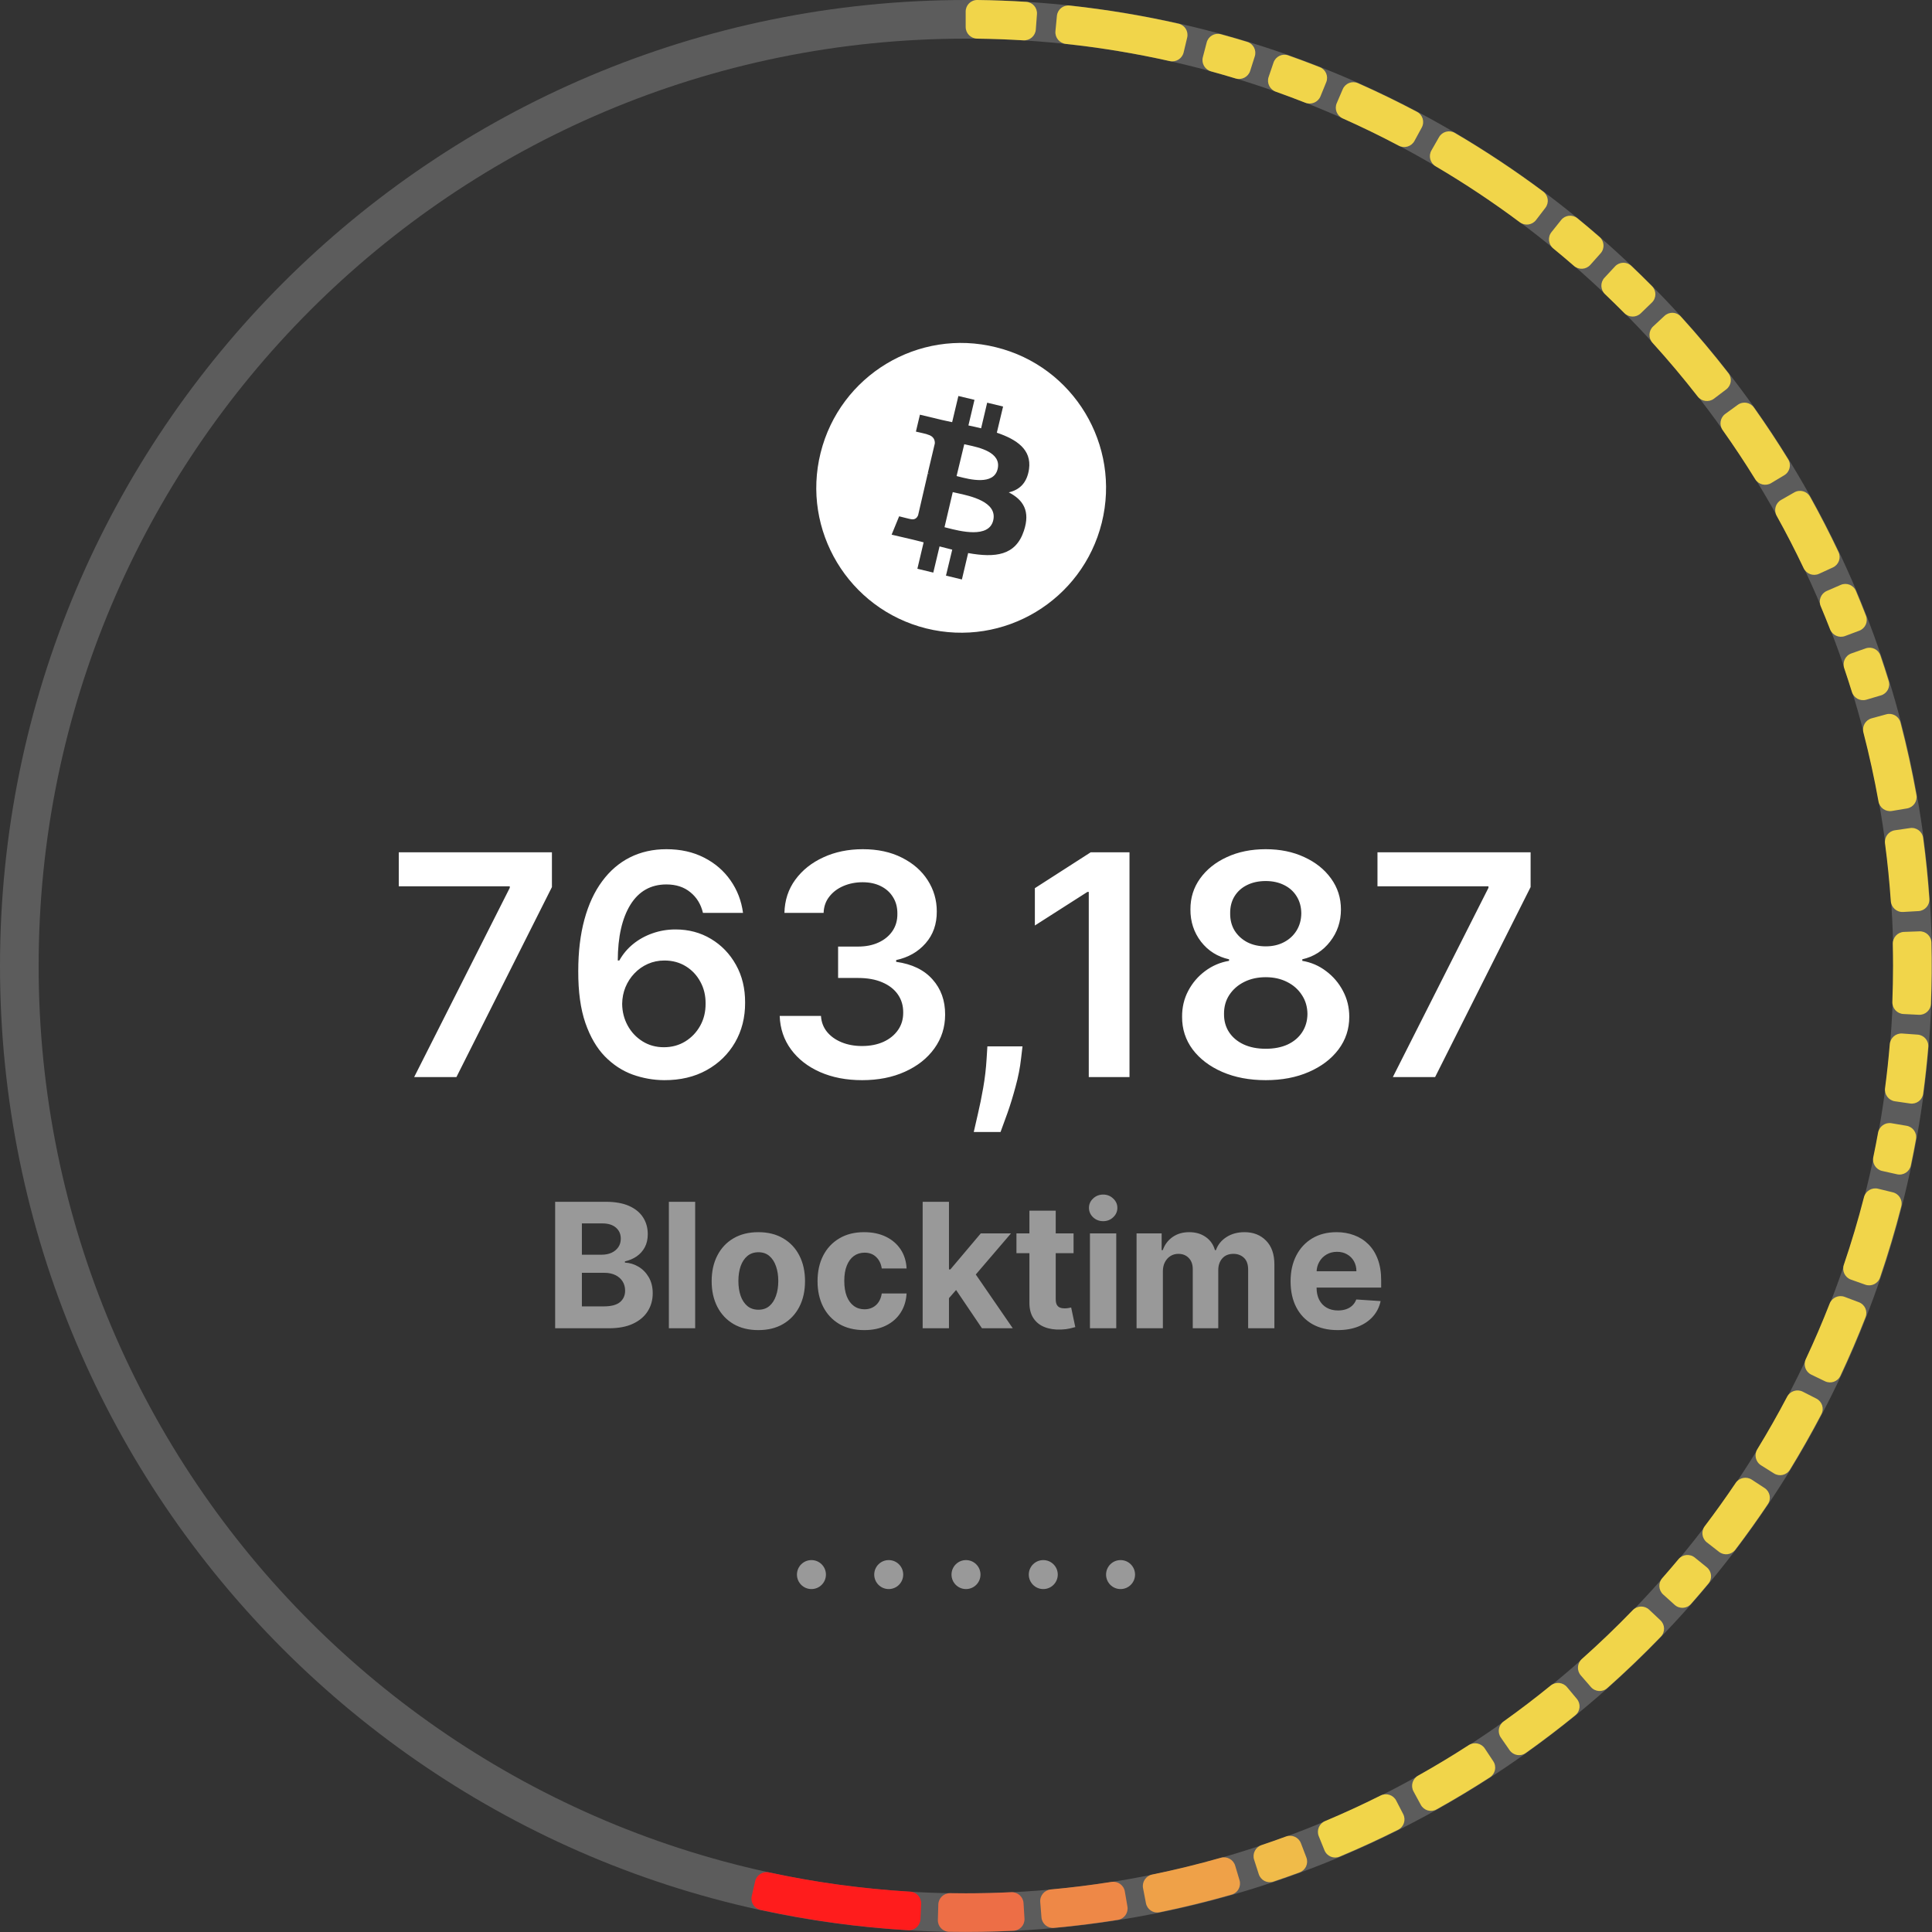 <svg width="200" height="200" viewBox="0 0 200 200" fill="none" xmlns="http://www.w3.org/2000/svg">
<rect x="0" y="0" width="200" height="200" fill="#333333" stroke="none"/>
<g clip-path="url(#clip0_4644_117772)">
<path opacity="0.2" d="M200 100C200 155.228 155.228 200 100 200C44.772 200 0 155.228 0 100C0 44.772 44.772 0 100 0C155.228 0 200 44.772 200 100ZM4 100C4 153.019 46.981 196 100 196C153.019 196 196 153.019 196 100C196 46.981 153.019 4 100 4C46.981 4 4 46.981 4 100Z" fill="white"/>
<path fill-rule="evenodd" clip-rule="evenodd" d="M107.346 1.469C107.396 0.808 106.9 0.231 106.239 0.19C104.55 0.084 102.859 0.02 101.167 8.70404e-05C100.504 -0.008 99.967 0.53 99.967 1.193V2.793C99.967 3.456 100.504 3.992 101.167 4C102.768 4.02 104.36 4.079 105.941 4.176C106.602 4.216 107.177 3.722 107.227 3.061L107.346 1.469Z" fill="#F1D54A"/>
<path fill-rule="evenodd" clip-rule="evenodd" d="M122.896 3.891C123.05 3.246 122.652 2.598 122.006 2.452C118.282 1.611 114.514 0.983 110.718 0.573C110.059 0.501 109.473 0.986 109.41 1.645L109.258 3.23C109.194 3.89 109.679 4.476 110.338 4.547C113.985 4.938 117.57 5.534 121.083 6.323C121.729 6.468 122.376 6.071 122.53 5.427L122.896 3.891Z" fill="#F1D54A"/>
<path fill-rule="evenodd" clip-rule="evenodd" d="M129.895 5.835C130.096 5.203 129.747 4.528 129.113 4.335C128.205 4.058 127.293 3.794 126.378 3.543C125.739 3.368 125.083 3.753 124.916 4.395L124.518 5.919C124.35 6.561 124.735 7.216 125.375 7.391C126.224 7.624 127.069 7.868 127.909 8.123C128.543 8.315 129.218 7.967 129.418 7.335L129.895 5.835Z" fill="#F1D54A"/>
<path fill-rule="evenodd" clip-rule="evenodd" d="M135.127 10.636C135.744 10.879 136.444 10.585 136.695 9.972L137.29 8.514C137.54 7.9 137.246 7.199 136.629 6.956C135.545 6.529 134.454 6.121 133.356 5.732C132.732 5.511 132.05 5.847 131.836 6.474L131.328 7.964C131.114 8.591 131.45 9.272 132.075 9.494C133.1 9.858 134.118 10.239 135.127 10.636Z" fill="#F1D54A"/>
<path fill-rule="evenodd" clip-rule="evenodd" d="M144.792 15.079C145.378 15.389 146.107 15.174 146.424 14.592L147.179 13.203C147.496 12.621 147.281 11.892 146.695 11.582C144.689 10.522 142.648 9.531 140.575 8.609C139.97 8.34 139.264 8.622 139.002 9.231L138.379 10.679C138.117 11.287 138.399 11.992 139.004 12.262C140.969 13.138 142.899 14.077 144.792 15.079Z" fill="#F1D54A"/>
<path fill-rule="evenodd" clip-rule="evenodd" d="M157.325 23.006C157.856 23.402 158.609 23.303 159.012 22.776L159.981 21.51C160.383 20.983 160.283 20.23 159.752 19.833C156.815 17.643 153.759 15.615 150.599 13.759C150.028 13.424 149.294 13.625 148.966 14.2L148.18 15.576C147.851 16.151 148.051 16.883 148.622 17.219C151.632 18.992 154.537 20.925 157.325 23.006Z" fill="#F1D54A"/>
<path fill-rule="evenodd" clip-rule="evenodd" d="M162.929 27.522C163.429 27.957 164.188 27.914 164.629 27.419L165.692 26.226C166.133 25.731 166.09 24.972 165.59 24.537C164.832 23.878 164.065 23.231 163.289 22.596C162.776 22.176 162.02 22.261 161.607 22.779L160.61 24.027C160.197 24.545 160.282 25.299 160.794 25.719C161.515 26.31 162.226 26.911 162.929 27.522Z" fill="#F1D54A"/>
<path fill-rule="evenodd" clip-rule="evenodd" d="M168.148 32.411C168.615 32.882 169.374 32.895 169.85 32.434L171 31.322C171.477 30.862 171.49 30.102 171.024 29.631C170.318 28.917 169.601 28.215 168.874 27.523C168.393 27.067 167.634 27.096 167.183 27.581L166.094 28.754C165.643 29.239 165.672 29.998 166.152 30.455C166.827 31.097 167.492 31.75 168.148 32.411Z" fill="#F1D54A"/>
<path fill-rule="evenodd" clip-rule="evenodd" d="M175.742 41.046C176.149 41.569 176.901 41.672 177.429 41.272L178.7 40.308C179.229 39.908 179.333 39.155 178.926 38.632C177.359 36.614 175.714 34.658 173.997 32.767C173.551 32.276 172.791 32.249 172.306 32.701L171.135 33.79C170.65 34.241 170.623 35 171.069 35.491C172.695 37.282 174.254 39.135 175.742 41.046Z" fill="#F1D54A"/>
<path fill-rule="evenodd" clip-rule="evenodd" d="M181.694 49.604C182.042 50.168 182.778 50.352 183.346 50.012L184.707 49.196C185.276 48.855 185.461 48.118 185.113 47.553C183.987 45.724 182.802 43.932 181.56 42.179C181.176 41.638 180.425 41.52 179.889 41.91L178.601 42.846C178.065 43.236 177.947 43.986 178.33 44.527C179.503 46.181 180.626 47.875 181.694 49.604Z" fill="#F1D54A"/>
<path fill-rule="evenodd" clip-rule="evenodd" d="M186.709 58.814C186.994 59.412 187.705 59.676 188.307 59.399L189.741 58.741C190.343 58.464 190.607 57.751 190.323 57.152C189.403 55.211 188.421 53.3 187.377 51.422C187.055 50.843 186.322 50.643 185.746 50.972L184.372 51.757C183.796 52.087 183.597 52.82 183.92 53.399C184.905 55.17 185.835 56.976 186.709 58.814Z" fill="#F1D54A"/>
<path fill-rule="evenodd" clip-rule="evenodd" d="M189.445 65.144C189.686 65.761 190.377 66.076 190.997 65.843L192.471 65.29C193.092 65.057 193.407 64.365 193.167 63.747C192.831 62.884 192.483 62.025 192.123 61.172C191.866 60.561 191.158 60.283 190.551 60.548L189.107 61.176C188.499 61.441 188.221 62.148 188.479 62.759C188.811 63.549 189.133 64.344 189.445 65.144Z" fill="#F1D54A"/>
<path fill-rule="evenodd" clip-rule="evenodd" d="M191.705 71.624C191.9 72.258 192.567 72.621 193.203 72.433L194.713 71.987C195.349 71.799 195.712 71.131 195.517 70.498C195.243 69.613 194.958 68.732 194.66 67.855C194.447 67.227 193.761 66.899 193.136 67.12L191.652 67.643C191.027 67.864 190.7 68.549 190.912 69.177C191.187 69.988 191.451 70.804 191.705 71.624Z" fill="#F1D54A"/>
<path fill-rule="evenodd" clip-rule="evenodd" d="M194.46 82.965C194.577 83.618 195.195 84.06 195.849 83.951L197.411 83.689C198.065 83.58 198.507 82.961 198.39 82.309C197.935 79.782 197.384 77.273 196.737 74.788C196.57 74.147 195.909 73.771 195.27 73.945L193.749 74.361C193.11 74.536 192.734 75.195 192.901 75.836C193.508 78.179 194.029 80.556 194.46 82.965Z" fill="#F1D54A"/>
<path fill-rule="evenodd" clip-rule="evenodd" d="M195.735 93.278C195.78 93.939 196.347 94.446 197.009 94.407L198.603 94.316C199.264 94.278 199.771 93.71 199.725 93.049C199.578 90.939 199.364 88.833 199.083 86.736C198.995 86.079 198.385 85.625 197.73 85.721L196.157 85.95C195.502 86.046 195.049 86.654 195.136 87.311C195.396 89.281 195.596 91.271 195.735 93.278Z" fill="#F1D54A"/>
<path fill-rule="evenodd" clip-rule="evenodd" d="M197.04 104.97C196.378 104.936 195.87 104.372 195.895 103.71C195.942 102.477 195.966 101.238 195.966 99.993C195.966 99.231 195.957 98.471 195.94 97.713C195.924 97.05 196.441 96.494 197.103 96.47L198.701 96.412C199.364 96.388 199.921 96.906 199.937 97.568C199.988 99.684 199.972 101.8 199.889 103.914C199.863 104.576 199.298 105.085 198.637 105.051L197.04 104.97Z" fill="#F1D54A"/>
<path fill-rule="evenodd" clip-rule="evenodd" d="M196.919 106.989C196.258 106.941 195.684 107.439 195.628 108.1C195.501 109.625 195.338 111.141 195.139 112.645C195.053 113.301 195.506 113.909 196.162 114.005L197.734 114.234C198.39 114.329 199 113.875 199.087 113.218C199.302 111.612 199.477 110.001 199.613 108.386C199.669 107.726 199.171 107.151 198.51 107.104L196.919 106.989Z" fill="#F1D54A"/>
<path fill-rule="evenodd" clip-rule="evenodd" d="M195.808 116.276C195.154 116.165 194.535 116.605 194.416 117.258C194.263 118.104 194.098 118.945 193.923 119.783C193.787 120.431 194.193 121.072 194.839 121.216L196.382 121.561C197.028 121.706 197.671 121.299 197.808 120.651C197.999 119.744 198.178 118.835 198.344 117.924C198.463 117.272 198.022 116.652 197.369 116.541L195.808 116.276Z" fill="#F1D54A"/>
<path fill-rule="evenodd" clip-rule="evenodd" d="M194.414 123.056C193.77 122.899 193.121 123.294 192.956 123.936C192.348 126.304 191.652 128.636 190.872 130.93C190.659 131.557 190.985 132.243 191.609 132.464L193.093 132.99C193.718 133.211 194.404 132.885 194.618 132.257C195.446 129.827 196.181 127.366 196.82 124.879C196.985 124.237 196.59 123.587 195.946 123.43L194.414 123.056Z" fill="#F1D54A"/>
<path fill-rule="evenodd" clip-rule="evenodd" d="M190.956 134.251C190.336 134.017 189.645 134.331 189.403 134.948C188.642 136.895 187.819 138.811 186.936 140.694C186.655 141.294 186.904 142.012 187.501 142.301L188.921 142.987C189.517 143.275 190.236 143.026 190.517 142.426C191.452 140.429 192.321 138.403 193.123 136.349C193.364 135.731 193.05 135.039 192.429 134.806L190.956 134.251Z" fill="#F1D54A"/>
<path fill-rule="evenodd" clip-rule="evenodd" d="M186.622 144.067C186.031 143.767 185.31 144.002 185.002 144.588C184.03 146.437 183 148.25 181.914 150.026C181.568 150.591 181.736 151.332 182.298 151.685L183.641 152.528C184.203 152.881 184.944 152.712 185.29 152.146C186.439 150.265 187.527 148.347 188.55 146.394C188.857 145.807 188.621 145.084 188.03 144.783L186.622 144.067Z" fill="#F1D54A"/>
<path fill-rule="evenodd" clip-rule="evenodd" d="M181.34 153.172C180.785 152.81 180.043 152.966 179.673 153.515C178.651 155.035 177.586 156.523 176.481 157.98C176.08 158.508 176.173 159.262 176.697 159.669L177.956 160.648C178.479 161.055 179.233 160.961 179.634 160.433C180.806 158.888 181.932 157.309 183.013 155.699C183.382 155.149 183.225 154.405 182.671 154.042L181.34 153.172Z" fill="#F1D54A"/>
<path fill-rule="evenodd" clip-rule="evenodd" d="M175.445 161.239C174.931 160.822 174.176 160.901 173.752 161.41C173.203 162.069 172.645 162.72 172.079 163.364C171.641 163.862 171.68 164.62 172.173 165.064L173.36 166.134C173.853 166.578 174.612 166.539 175.05 166.041C175.662 165.346 176.264 164.642 176.856 163.929C177.28 163.42 177.201 162.664 176.686 162.246L175.445 161.239Z" fill="#F1D54A"/>
<path fill-rule="evenodd" clip-rule="evenodd" d="M170.722 166.636C170.24 166.181 169.481 166.205 169.021 166.681C167.331 168.431 165.574 170.117 163.757 171.734C163.262 172.175 163.207 172.932 163.641 173.432L164.689 174.64C165.123 175.141 165.881 175.196 166.377 174.756C168.296 173.05 170.15 171.272 171.932 169.424C172.393 168.947 172.369 168.187 171.887 167.733L170.722 166.636Z" fill="#F1D54A"/>
<path fill-rule="evenodd" clip-rule="evenodd" d="M162.216 174.648C161.791 174.139 161.035 174.071 160.52 174.489C158.942 175.774 157.321 177.01 155.662 178.194C155.122 178.579 154.987 179.325 155.365 179.87L156.272 181.178C156.65 181.723 157.398 181.859 157.938 181.474C159.694 180.225 161.409 178.919 163.081 177.559C163.595 177.141 163.663 176.383 163.239 175.874L162.216 174.648Z" fill="#F1D54A"/>
<path fill-rule="evenodd" clip-rule="evenodd" d="M153.705 181C153.339 180.447 152.594 180.297 152.037 180.657C150.329 181.762 148.584 182.814 146.803 183.811C146.225 184.135 146.009 184.862 146.325 185.444L147.08 186.836C147.396 187.418 148.125 187.635 148.703 187.312C150.585 186.261 152.433 185.151 154.243 183.981C154.799 183.621 154.95 182.876 154.583 182.323L153.705 181Z" fill="#F1D54A"/>
<path fill-rule="evenodd" clip-rule="evenodd" d="M144.535 186.396C144.231 185.806 143.507 185.576 142.914 185.873C141.036 186.815 139.122 187.696 137.176 188.515C136.565 188.772 136.269 189.471 136.518 190.085L137.11 191.545C137.359 192.159 138.059 192.455 138.671 192.199C140.724 191.337 142.748 190.406 144.74 189.409C145.332 189.113 145.563 188.388 145.259 187.799L144.535 186.396Z" fill="#F1D54A"/>
<path fill-rule="evenodd" clip-rule="evenodd" d="M134.673 190.813C134.437 190.194 133.743 189.885 133.121 190.114C132.285 190.421 131.444 190.718 130.597 191.002C129.969 191.214 129.622 191.889 129.826 192.52L130.309 194.018C130.513 194.649 131.189 194.996 131.818 194.785C132.73 194.478 133.637 194.159 134.54 193.826C135.162 193.597 135.472 192.903 135.235 192.283L134.673 190.813Z" fill="#F0BB49"/>
<path fill-rule="evenodd" clip-rule="evenodd" d="M127.864 193.129C127.674 192.495 127.006 192.135 126.369 192.317C124.041 192.981 121.677 193.56 119.28 194.049C118.63 194.182 118.203 194.811 118.328 195.462L118.627 197.015C118.752 197.666 119.381 198.092 120.031 197.959C122.546 197.444 125.041 196.832 127.509 196.125C128.146 195.943 128.507 195.273 128.316 194.638L127.864 193.129Z" fill="#EFA148"/>
<path fill-rule="evenodd" clip-rule="evenodd" d="M116.442 195.8C116.33 195.148 115.71 194.71 115.056 194.813C112.988 195.14 110.897 195.401 108.787 195.593C108.127 195.653 107.633 196.231 107.685 196.892L107.812 198.481C107.865 199.141 108.443 199.635 109.103 199.574C111.321 199.371 113.531 199.093 115.73 198.742C116.385 198.638 116.823 198.016 116.711 197.363L116.442 195.8Z" fill="#EE8847"/>
<path fill-rule="evenodd" clip-rule="evenodd" d="M105.955 197.01C105.915 196.349 105.346 195.847 104.685 195.879C103.121 195.955 101.548 195.993 99.966 195.993C99.432 195.993 98.899 195.988 98.367 195.98C97.705 195.969 97.152 196.489 97.133 197.152L97.087 198.751C97.067 199.413 97.588 199.967 98.251 199.978C100.478 200.016 102.705 199.98 104.93 199.87C105.592 199.837 106.095 199.267 106.054 198.605L105.955 197.01Z" fill="#ED6E46"/>
<path fill-rule="evenodd" clip-rule="evenodd" d="M79.613 193.831C78.966 193.691 78.322 194.094 78.174 194.739L77.82 196.279C77.671 196.925 78.074 197.569 78.722 197.71C83.762 198.806 88.879 199.51 94.028 199.816C94.69 199.856 95.252 199.344 95.283 198.682L95.359 197.086C95.39 196.424 94.879 195.862 94.217 195.823C89.237 195.529 84.36 194.856 79.613 193.831Z" fill="#FF1C1C"/>
<g clip-path="url(#clip1_4644_117772)">
<path fill-rule="evenodd" clip-rule="evenodd" d="M95.873 65.052C103.919 67.055 112.053 62.151 114.054 54.12C116.051 46.084 111.155 37.926 103.104 35.948C95.078 33.945 86.949 38.849 84.948 46.88C82.946 54.911 87.842 63.044 95.873 65.052ZM103.192 44.793C105.276 45.5 106.795 46.546 106.526 48.549C106.32 50.007 105.526 50.718 104.427 50.969C105.927 51.74 106.677 52.908 105.991 54.955C105.138 57.523 103.035 57.753 100.222 57.253L99.575 59.987L97.927 59.589L98.575 56.899C98.158 56.796 97.722 56.688 97.261 56.565L96.614 59.275L94.967 58.877L95.614 56.143C95.387 56.078 95.152 56.021 94.913 55.964C94.758 55.926 94.603 55.889 94.447 55.849L92.3 55.348L93.079 53.448C93.079 53.448 94.31 53.762 94.29 53.742C94.746 53.846 94.957 53.551 95.04 53.345L96.04 49.025C96.072 49.035 96.098 49.039 96.124 49.044C96.149 49.049 96.175 49.054 96.207 49.064C96.166 49.035 96.126 49.025 96.092 49.017C96.073 49.012 96.056 49.007 96.04 49L96.771 45.912C96.795 45.578 96.668 45.142 96.001 44.975C96.045 44.95 94.815 44.68 94.815 44.68L95.231 42.928L97.501 43.472C97.677 43.514 97.855 43.551 98.033 43.588C98.211 43.625 98.388 43.661 98.565 43.703L99.212 40.993L100.878 41.391L100.251 44.042C100.687 44.13 101.128 44.233 101.565 44.337L102.192 41.686L103.839 42.083L103.192 44.793ZM98.065 54.65C99.389 54.99 102.376 55.758 102.82 53.865C103.267 51.948 100.467 51.344 99.062 51.041C98.895 51.005 98.748 50.974 98.629 50.944L97.775 54.577C97.859 54.597 97.957 54.623 98.065 54.65ZM99.251 49.338C100.356 49.623 102.87 50.273 103.276 48.549C103.687 46.818 101.34 46.315 100.18 46.066C100.04 46.036 99.918 46.01 99.82 45.986L99.025 49.28C99.092 49.296 99.167 49.316 99.251 49.338Z" fill="white"/>
</g>
<path d="M42.873 111.5L52.771 91.909V91.75H41.282V88.227H57.135V91.829L47.248 111.5H42.873ZM68.747 111.818C67.633 111.811 66.546 111.617 65.486 111.239C64.425 110.852 63.47 110.227 62.622 109.364C61.773 108.492 61.099 107.337 60.599 105.898C60.099 104.451 59.853 102.659 59.861 100.523C59.861 98.53 60.073 96.754 60.497 95.193C60.921 93.633 61.531 92.314 62.327 91.239C63.122 90.155 64.08 89.329 65.201 88.761C66.33 88.193 67.592 87.909 68.986 87.909C70.448 87.909 71.743 88.197 72.872 88.773C74.008 89.349 74.925 90.136 75.622 91.136C76.319 92.129 76.751 93.25 76.917 94.5H72.77C72.558 93.606 72.122 92.894 71.463 92.364C70.811 91.826 69.986 91.557 68.986 91.557C67.372 91.557 66.129 92.258 65.258 93.659C64.395 95.061 63.959 96.985 63.952 99.432H64.111C64.482 98.765 64.963 98.193 65.554 97.716C66.145 97.239 66.811 96.871 67.554 96.614C68.304 96.349 69.095 96.216 69.929 96.216C71.292 96.216 72.516 96.542 73.599 97.193C74.69 97.845 75.554 98.742 76.19 99.886C76.826 101.023 77.141 102.326 77.133 103.795C77.141 105.326 76.792 106.701 76.088 107.92C75.383 109.133 74.402 110.087 73.145 110.784C71.887 111.481 70.421 111.826 68.747 111.818ZM68.724 108.409C69.55 108.409 70.289 108.208 70.94 107.807C71.592 107.405 72.107 106.864 72.486 106.182C72.864 105.5 73.05 104.735 73.042 103.886C73.05 103.053 72.868 102.299 72.497 101.625C72.133 100.951 71.629 100.417 70.986 100.023C70.342 99.629 69.607 99.432 68.781 99.432C68.167 99.432 67.595 99.549 67.065 99.784C66.535 100.019 66.073 100.345 65.679 100.761C65.285 101.17 64.974 101.648 64.747 102.193C64.527 102.731 64.414 103.307 64.406 103.92C64.414 104.731 64.603 105.477 64.974 106.159C65.345 106.841 65.857 107.386 66.508 107.795C67.16 108.205 67.898 108.409 68.724 108.409ZM89.249 111.818C87.612 111.818 86.157 111.538 84.885 110.977C83.62 110.417 82.62 109.636 81.885 108.636C81.15 107.636 80.76 106.481 80.714 105.17H84.987C85.025 105.799 85.233 106.348 85.612 106.818C85.991 107.28 86.495 107.64 87.124 107.898C87.752 108.155 88.457 108.284 89.237 108.284C90.07 108.284 90.809 108.14 91.453 107.852C92.097 107.557 92.601 107.148 92.964 106.625C93.328 106.102 93.506 105.5 93.499 104.818C93.506 104.114 93.324 103.492 92.953 102.955C92.582 102.417 92.044 101.996 91.339 101.693C90.642 101.39 89.802 101.239 88.817 101.239H86.76V97.989H88.817C89.627 97.989 90.336 97.849 90.942 97.568C91.555 97.288 92.036 96.894 92.385 96.386C92.733 95.871 92.904 95.276 92.896 94.602C92.904 93.943 92.756 93.371 92.453 92.886C92.157 92.394 91.737 92.011 91.192 91.739C90.654 91.466 90.021 91.329 89.294 91.329C88.582 91.329 87.923 91.458 87.317 91.716C86.711 91.974 86.222 92.341 85.851 92.818C85.48 93.288 85.282 93.849 85.26 94.5H81.203C81.233 93.197 81.608 92.053 82.328 91.068C83.055 90.076 84.025 89.303 85.237 88.75C86.449 88.189 87.809 87.909 89.317 87.909C90.87 87.909 92.218 88.201 93.362 88.784C94.514 89.36 95.404 90.136 96.032 91.114C96.661 92.091 96.976 93.171 96.976 94.352C96.983 95.663 96.597 96.761 95.817 97.648C95.044 98.534 94.029 99.114 92.771 99.386V99.568C94.407 99.796 95.661 100.402 96.532 101.386C97.411 102.364 97.847 103.58 97.839 105.034C97.839 106.337 97.468 107.504 96.726 108.534C95.991 109.557 94.976 110.36 93.68 110.943C92.392 111.527 90.915 111.818 89.249 111.818ZM105.849 108.318L105.702 109.568C105.596 110.523 105.406 111.492 105.134 112.477C104.868 113.47 104.588 114.383 104.293 115.216C103.997 116.049 103.759 116.705 103.577 117.182H100.804C100.91 116.72 101.054 116.091 101.236 115.295C101.425 114.5 101.607 113.606 101.781 112.614C101.955 111.621 102.073 110.614 102.134 109.591L102.213 108.318H105.849ZM116.925 88.227V111.5H112.709V92.329H112.573L107.129 95.807V91.943L112.913 88.227H116.925ZM131.029 111.818C129.339 111.818 127.839 111.534 126.529 110.966C125.226 110.398 124.203 109.621 123.46 108.636C122.726 107.644 122.362 106.519 122.37 105.261C122.362 104.284 122.574 103.386 123.006 102.568C123.438 101.75 124.021 101.068 124.756 100.523C125.498 99.97 126.324 99.617 127.233 99.466V99.307C126.036 99.042 125.067 98.432 124.324 97.477C123.589 96.515 123.226 95.405 123.233 94.148C123.226 92.951 123.559 91.883 124.233 90.943C124.907 90.004 125.832 89.265 127.006 88.727C128.18 88.182 129.521 87.909 131.029 87.909C132.521 87.909 133.851 88.182 135.017 88.727C136.192 89.265 137.116 90.004 137.79 90.943C138.472 91.883 138.813 92.951 138.813 94.148C138.813 95.405 138.438 96.515 137.688 97.477C136.945 98.432 135.987 99.042 134.813 99.307V99.466C135.722 99.617 136.54 99.97 137.267 100.523C138.002 101.068 138.585 101.75 139.017 102.568C139.457 103.386 139.676 104.284 139.676 105.261C139.676 106.519 139.305 107.644 138.563 108.636C137.82 109.621 136.798 110.398 135.495 110.966C134.199 111.534 132.71 111.818 131.029 111.818ZM131.029 108.568C131.9 108.568 132.657 108.42 133.301 108.125C133.945 107.822 134.445 107.398 134.801 106.852C135.157 106.307 135.339 105.678 135.347 104.966C135.339 104.223 135.146 103.568 134.767 103C134.396 102.424 133.885 101.973 133.233 101.648C132.589 101.322 131.854 101.159 131.029 101.159C130.195 101.159 129.453 101.322 128.801 101.648C128.15 101.973 127.635 102.424 127.256 103C126.885 103.568 126.703 104.223 126.71 104.966C126.703 105.678 126.877 106.307 127.233 106.852C127.589 107.39 128.089 107.811 128.733 108.114C129.385 108.417 130.15 108.568 131.029 108.568ZM131.029 97.966C131.741 97.966 132.37 97.822 132.915 97.534C133.468 97.246 133.904 96.845 134.222 96.329C134.54 95.814 134.703 95.22 134.71 94.546C134.703 93.879 134.544 93.296 134.233 92.796C133.923 92.288 133.491 91.898 132.938 91.625C132.385 91.345 131.748 91.204 131.029 91.204C130.294 91.204 129.646 91.345 129.085 91.625C128.532 91.898 128.101 92.288 127.79 92.796C127.487 93.296 127.339 93.879 127.347 94.546C127.339 95.22 127.491 95.814 127.801 96.329C128.12 96.837 128.555 97.239 129.108 97.534C129.669 97.822 130.309 97.966 131.029 97.966ZM144.186 111.5L154.084 91.909V91.75H142.596V88.227H158.448V91.829L148.561 111.5H144.186Z" fill="white"/>
<path opacity="0.5" d="M57.469 137.5V124.409H62.711C63.674 124.409 64.477 124.552 65.121 124.837C65.764 125.123 66.248 125.519 66.572 126.026C66.895 126.529 67.057 127.109 67.057 127.765C67.057 128.276 66.955 128.726 66.751 129.114C66.546 129.497 66.265 129.812 65.907 130.06C65.553 130.303 65.148 130.475 64.692 130.577V130.705C65.191 130.727 65.657 130.867 66.092 131.127C66.531 131.387 66.887 131.751 67.16 132.22C67.432 132.685 67.569 133.239 67.569 133.882C67.569 134.577 67.396 135.197 67.051 135.742C66.71 136.283 66.205 136.712 65.536 137.027C64.867 137.342 64.043 137.5 63.062 137.5H57.469ZM60.237 135.237H62.493C63.265 135.237 63.827 135.09 64.181 134.796C64.535 134.498 64.712 134.102 64.712 133.607C64.712 133.245 64.624 132.925 64.449 132.648C64.275 132.371 64.025 132.154 63.702 131.996C63.382 131.839 63.001 131.76 62.557 131.76H60.237V135.237ZM60.237 129.887H62.289C62.668 129.887 63.005 129.821 63.299 129.689C63.597 129.553 63.831 129.361 64.002 129.114C64.177 128.866 64.264 128.57 64.264 128.225C64.264 127.752 64.096 127.371 63.759 127.081C63.427 126.791 62.954 126.646 62.34 126.646H60.237V129.887ZM71.964 124.409V137.5H69.241V124.409H71.964ZM78.503 137.692C77.51 137.692 76.651 137.481 75.927 137.059C75.207 136.633 74.651 136.04 74.259 135.282C73.867 134.519 73.671 133.635 73.671 132.629C73.671 131.615 73.867 130.729 74.259 129.97C74.651 129.207 75.207 128.615 75.927 128.193C76.651 127.767 77.51 127.554 78.503 127.554C79.496 127.554 80.352 127.767 81.073 128.193C81.797 128.615 82.355 129.207 82.747 129.97C83.139 130.729 83.335 131.615 83.335 132.629C83.335 133.635 83.139 134.519 82.747 135.282C82.355 136.04 81.797 136.633 81.073 137.059C80.352 137.481 79.496 137.692 78.503 137.692ZM78.516 135.582C78.967 135.582 79.345 135.455 79.647 135.199C79.95 134.939 80.178 134.585 80.331 134.138C80.489 133.69 80.568 133.181 80.568 132.61C80.568 132.039 80.489 131.53 80.331 131.082C80.178 130.635 79.95 130.281 79.647 130.021C79.345 129.761 78.967 129.631 78.516 129.631C78.06 129.631 77.676 129.761 77.365 130.021C77.058 130.281 76.826 130.635 76.668 131.082C76.515 131.53 76.438 132.039 76.438 132.61C76.438 133.181 76.515 133.69 76.668 134.138C76.826 134.585 77.058 134.939 77.365 135.199C77.676 135.455 78.06 135.582 78.516 135.582ZM89.464 137.692C88.458 137.692 87.593 137.479 86.869 137.053C86.149 136.622 85.595 136.026 85.207 135.263C84.823 134.5 84.632 133.622 84.632 132.629C84.632 131.624 84.826 130.741 85.213 129.983C85.605 129.22 86.162 128.626 86.882 128.2C87.602 127.769 88.458 127.554 89.451 127.554C90.308 127.554 91.058 127.71 91.701 128.021C92.345 128.332 92.854 128.768 93.229 129.331C93.604 129.893 93.811 130.554 93.849 131.312H91.279C91.207 130.822 91.015 130.428 90.704 130.13C90.397 129.827 89.995 129.676 89.496 129.676C89.074 129.676 88.706 129.791 88.39 130.021C88.079 130.247 87.836 130.577 87.662 131.012C87.487 131.447 87.399 131.973 87.399 132.591C87.399 133.217 87.485 133.75 87.655 134.189C87.83 134.628 88.075 134.962 88.39 135.192C88.706 135.423 89.074 135.538 89.496 135.538C89.807 135.538 90.086 135.474 90.333 135.346C90.585 135.218 90.791 135.033 90.953 134.79C91.12 134.543 91.228 134.246 91.279 133.901H93.849C93.806 134.651 93.602 135.312 93.235 135.883C92.873 136.45 92.372 136.893 91.733 137.212C91.094 137.532 90.338 137.692 89.464 137.692ZM97.982 134.675L97.988 131.408H98.384L101.529 127.682H104.655L100.43 132.616H99.784L97.982 134.675ZM95.514 137.5V124.409H98.237V137.5H95.514ZM101.651 137.5L98.761 133.224L100.577 131.3L104.84 137.5H101.651ZM111.135 127.682V129.727H105.223V127.682H111.135ZM106.565 125.33H109.288V134.483C109.288 134.734 109.326 134.93 109.403 135.071C109.48 135.207 109.586 135.303 109.723 135.359C109.863 135.414 110.025 135.442 110.208 135.442C110.336 135.442 110.464 135.431 110.592 135.41C110.72 135.384 110.818 135.365 110.886 135.352L111.314 137.379C111.178 137.421 110.986 137.47 110.739 137.526C110.492 137.585 110.191 137.621 109.838 137.634C109.181 137.66 108.606 137.572 108.112 137.372C107.622 137.172 107.24 136.861 106.968 136.439C106.695 136.017 106.561 135.484 106.565 134.841V125.33ZM112.831 137.5V127.682H115.554V137.5H112.831ZM114.199 126.416C113.794 126.416 113.447 126.282 113.157 126.013C112.872 125.741 112.729 125.415 112.729 125.036C112.729 124.661 112.872 124.339 113.157 124.07C113.447 123.798 113.794 123.661 114.199 123.661C114.604 123.661 114.949 123.798 115.234 124.07C115.524 124.339 115.669 124.661 115.669 125.036C115.669 125.415 115.524 125.741 115.234 126.013C114.949 126.282 114.604 126.416 114.199 126.416ZM117.657 137.5V127.682H120.253V129.414H120.368C120.572 128.839 120.913 128.385 121.39 128.053C121.868 127.72 122.439 127.554 123.103 127.554C123.777 127.554 124.35 127.722 124.823 128.059C125.296 128.391 125.611 128.843 125.769 129.414H125.871C126.071 128.852 126.434 128.402 126.958 128.065C127.486 127.724 128.11 127.554 128.831 127.554C129.747 127.554 130.49 127.846 131.061 128.43C131.637 129.009 131.924 129.832 131.924 130.897V137.5H129.208V131.434C129.208 130.888 129.063 130.479 128.773 130.207C128.483 129.934 128.121 129.798 127.686 129.798C127.192 129.798 126.806 129.955 126.529 130.271C126.253 130.582 126.114 130.993 126.114 131.504V137.5H123.474V131.376C123.474 130.895 123.336 130.511 123.059 130.226C122.786 129.94 122.426 129.798 121.978 129.798C121.676 129.798 121.403 129.874 121.16 130.028C120.922 130.177 120.732 130.388 120.591 130.661C120.451 130.929 120.38 131.244 120.38 131.607V137.5H117.657ZM138.472 137.692C137.462 137.692 136.592 137.487 135.864 137.078C135.139 136.665 134.581 136.081 134.189 135.327C133.797 134.568 133.601 133.671 133.601 132.636C133.601 131.626 133.797 130.739 134.189 129.977C134.581 129.214 135.133 128.619 135.845 128.193C136.561 127.767 137.4 127.554 138.363 127.554C139.011 127.554 139.614 127.658 140.172 127.867C140.735 128.072 141.225 128.381 141.642 128.794C142.064 129.207 142.392 129.727 142.627 130.354C142.861 130.976 142.978 131.705 142.978 132.54V133.288H134.688V131.6H140.415C140.415 131.208 140.33 130.861 140.159 130.558C139.989 130.256 139.752 130.019 139.45 129.849C139.151 129.674 138.804 129.587 138.408 129.587C137.994 129.587 137.628 129.683 137.308 129.874C136.993 130.062 136.746 130.315 136.567 130.635C136.388 130.95 136.296 131.302 136.292 131.69V133.294C136.292 133.78 136.382 134.2 136.561 134.553C136.744 134.907 137.002 135.18 137.334 135.371C137.666 135.563 138.061 135.659 138.516 135.659C138.819 135.659 139.096 135.616 139.347 135.531C139.599 135.446 139.814 135.318 139.993 135.148C140.172 134.977 140.308 134.768 140.402 134.521L142.921 134.688C142.793 135.293 142.531 135.821 142.134 136.273C141.742 136.72 141.235 137.07 140.613 137.321C139.995 137.568 139.281 137.692 138.472 137.692Z" fill="white"/>
<circle opacity="0.5" cx="84" cy="163" r="1.5" fill="white"/>
<circle opacity="0.5" cx="92" cy="163" r="1.5" fill="white"/>
<circle opacity="0.5" cx="100" cy="163" r="1.5" fill="white"/>
<circle opacity="0.5" cx="108" cy="163" r="1.5" fill="white"/>
<circle opacity="0.5" cx="116" cy="163" r="1.5" fill="white"/>
</g>
<defs>
<clipPath id="clip0_4644_117772">
<rect width="200" height="200" fill="white"/>
</clipPath>
<clipPath id="clip1_4644_117772">
<rect width="30" height="30" fill="white" transform="translate(84.5 35.5)"/>
</clipPath>
</defs>
</svg>
